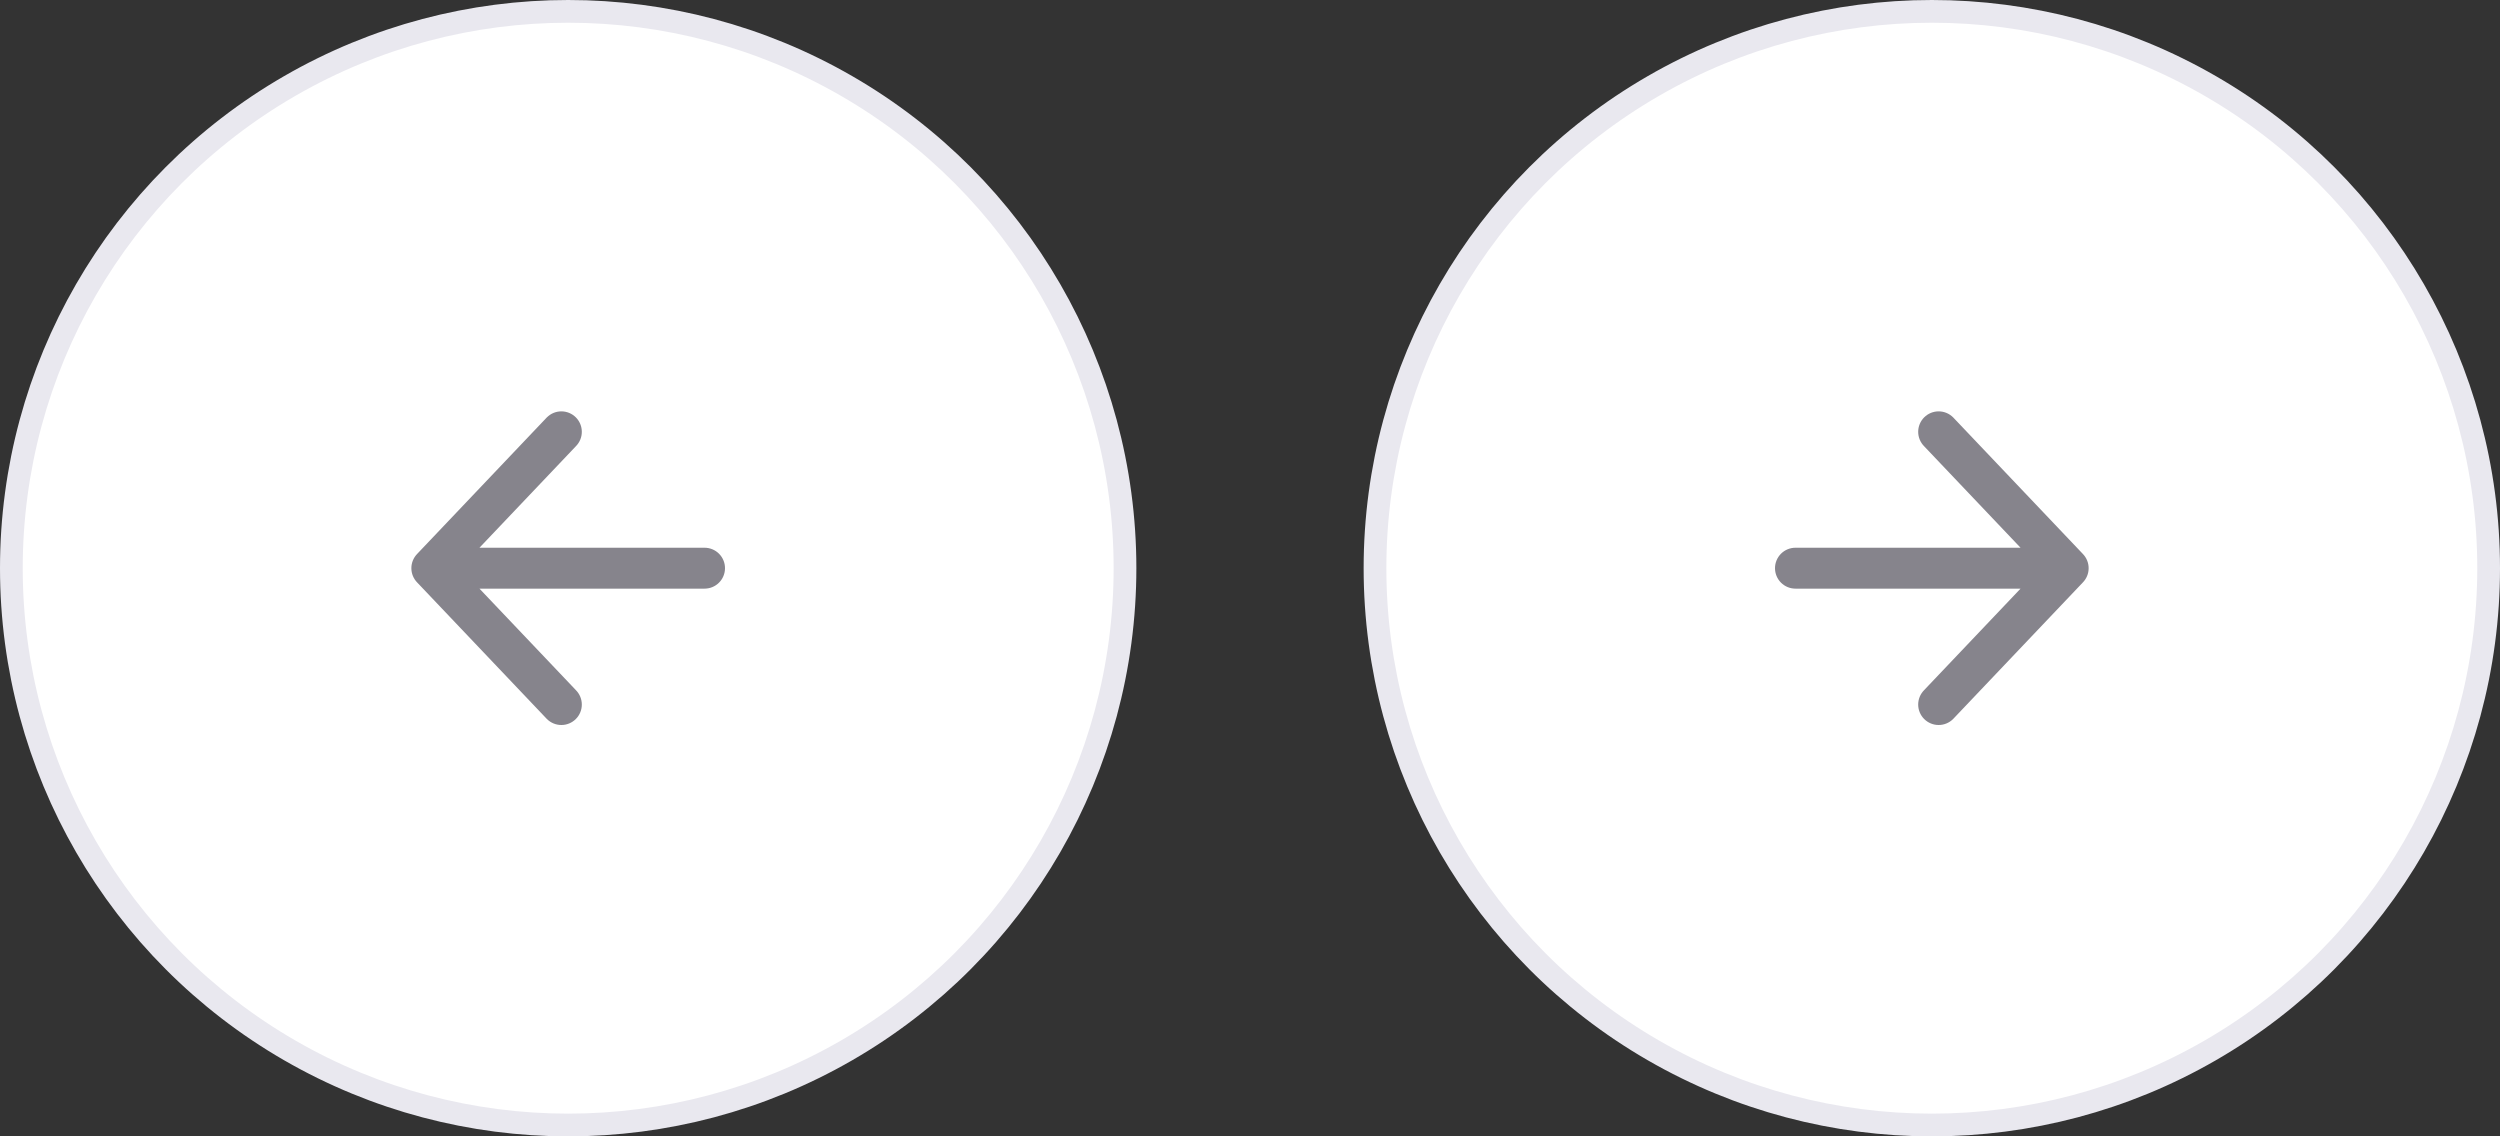 <svg width="110" height="50" viewBox="0 0 110 50" fill="none" xmlns="http://www.w3.org/2000/svg">
<rect x="0" y="0" width="110" height="50" fill="#333333" stroke="none"/>
<circle cx="85" cy="25" r="24.5" fill="white" stroke="#E9E8EF"/>
<path d="M79 25H91M91 25L85.3 19M91 25L85.3 31" stroke="#86848C" stroke-width="1.8" stroke-linecap="round" stroke-linejoin="round"/>
<circle cx="25" cy="25" r="24.5" transform="matrix(-1 0 0 1 50 0)" fill="white" stroke="#E9E8EF"/>
<path d="M31 25H19M19 25L24.7 19M19 25L24.7 31" stroke="#86848C" stroke-width="1.8" stroke-linecap="round" stroke-linejoin="round"/>
</svg>
